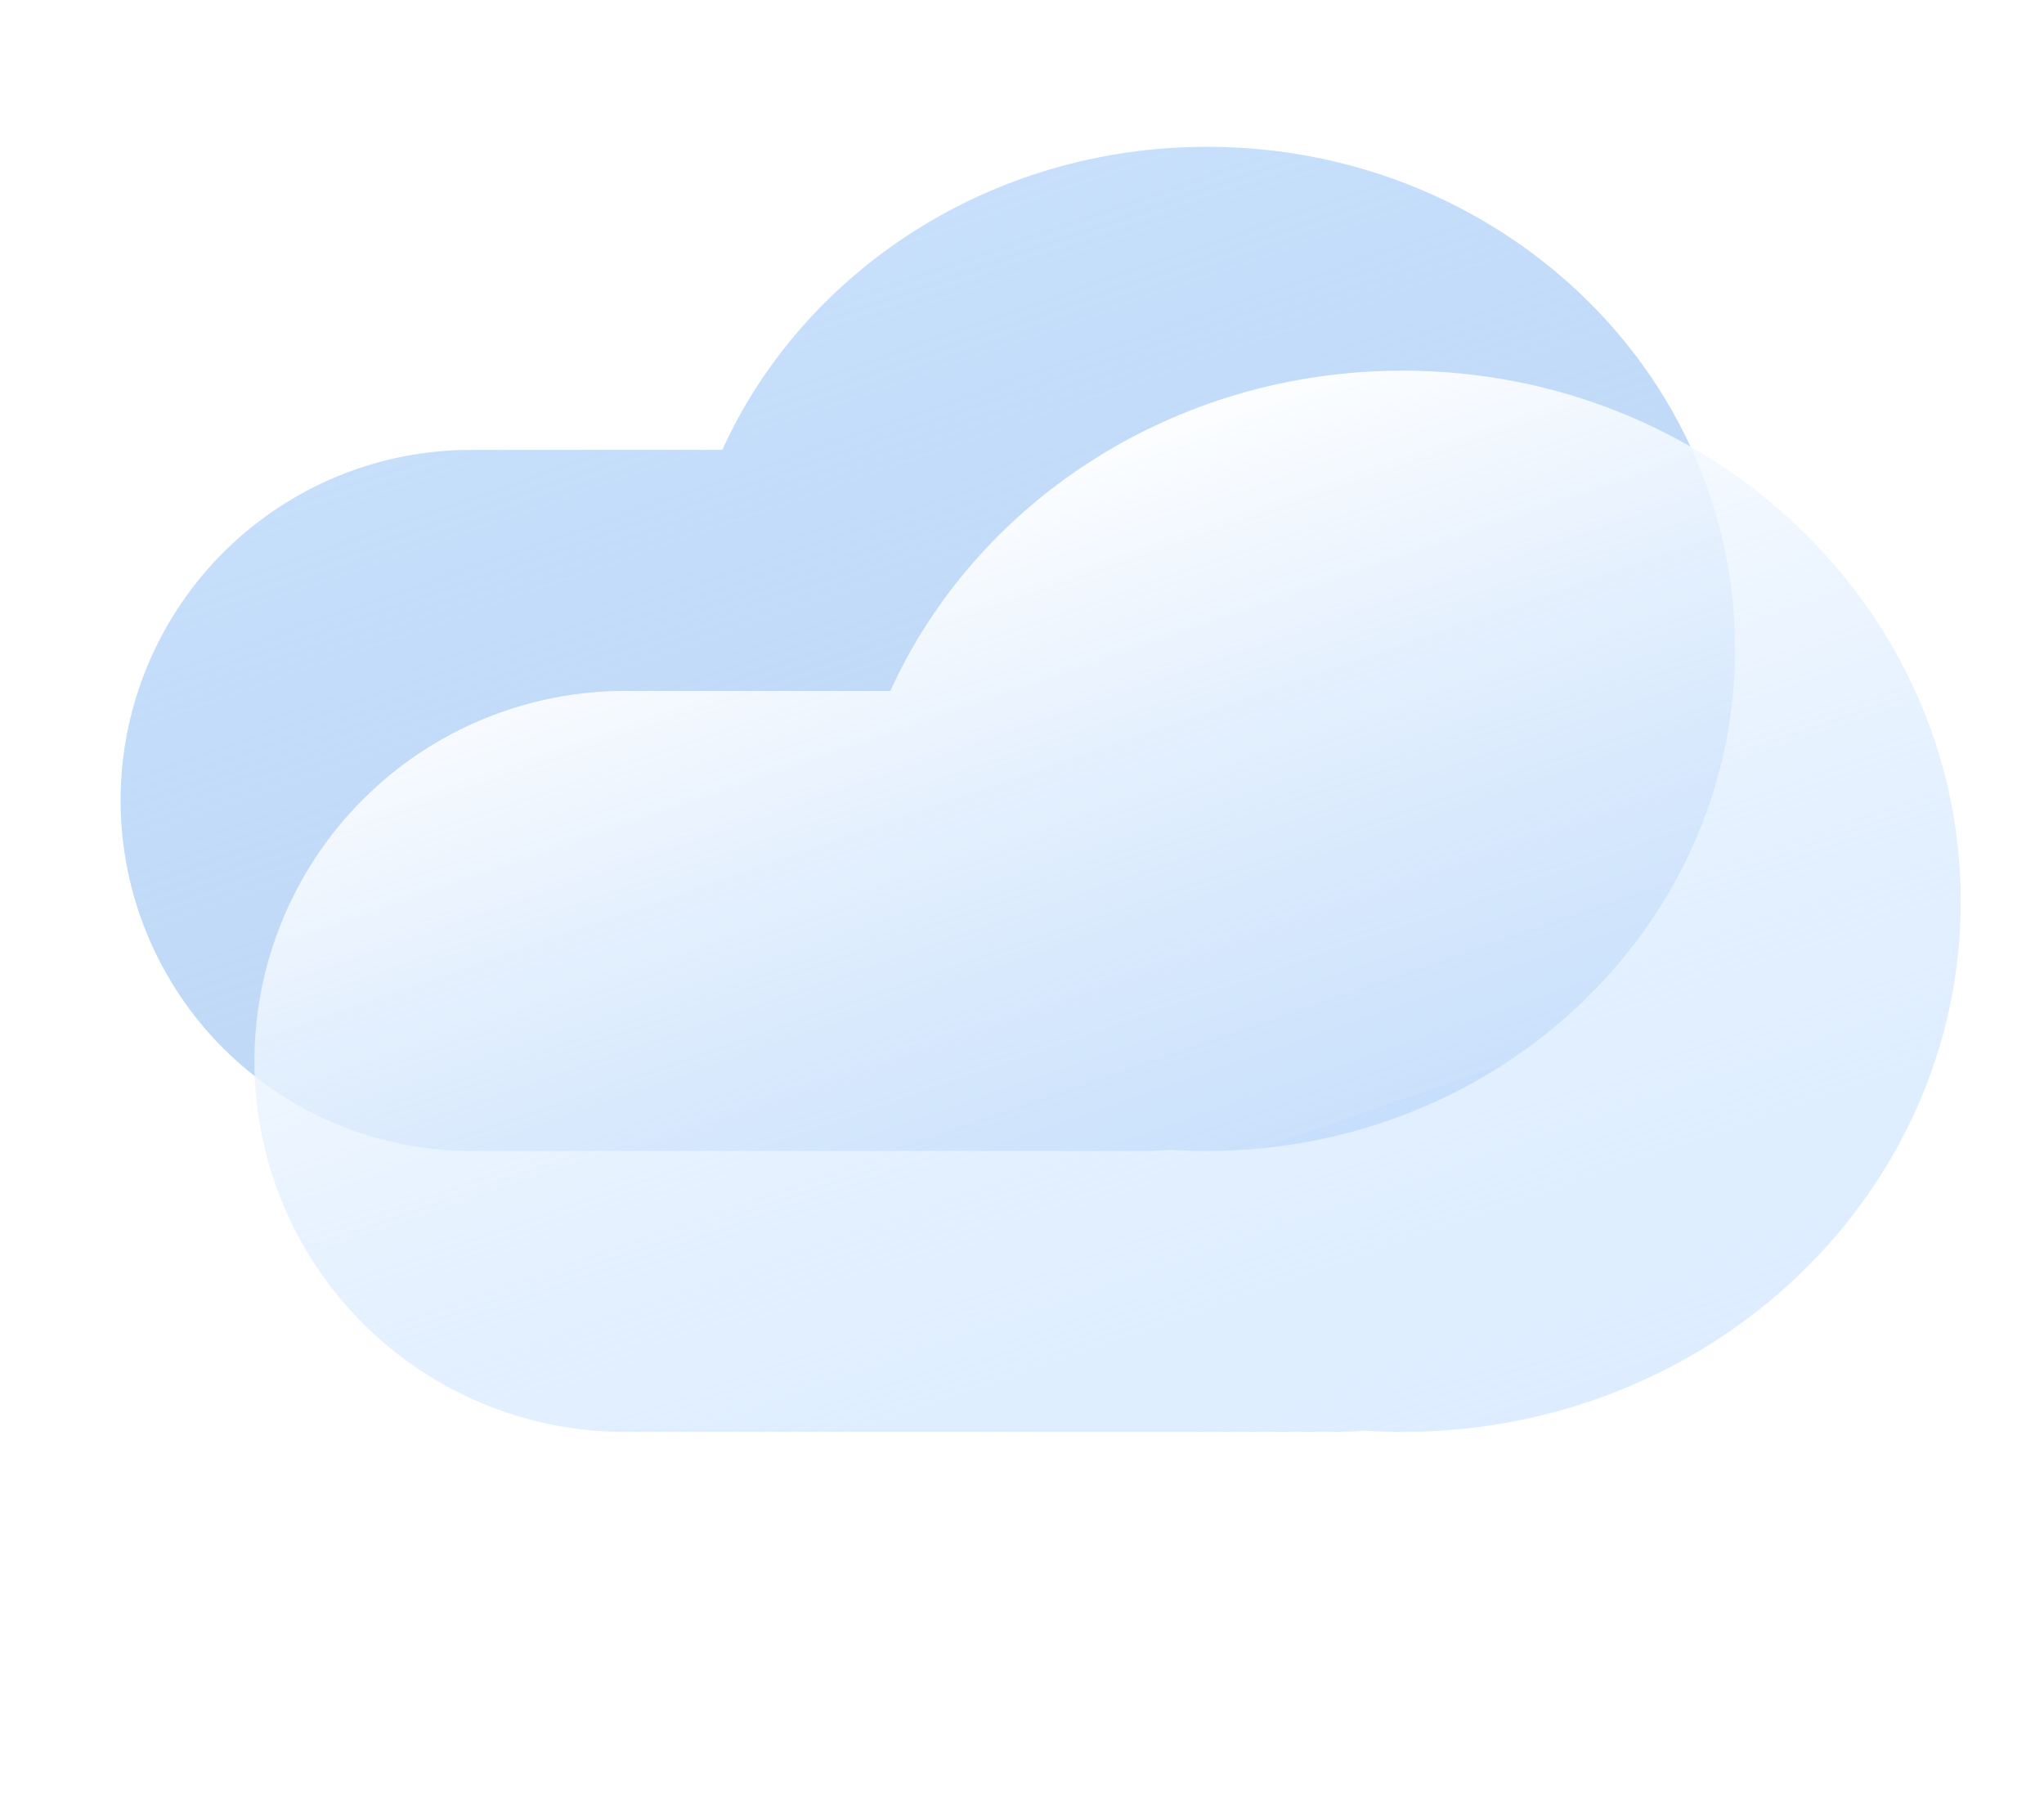 <svg width="90" height="80" viewBox="0 0 90 80" fill="none" xmlns="http://www.w3.org/2000/svg">
<g filter="url(#filter0_d_141_6588)">
<path d="M49.259 50.157C48.844 50.19 48.425 50.207 48.002 50.207H18.49C16.459 50.215 14.445 49.821 12.566 49.049C10.688 48.277 8.98 47.141 7.54 45.708C6.101 44.274 4.959 42.57 4.18 40.694C3.401 38.818 3 36.806 3 34.775C3 32.743 3.401 30.732 4.18 28.856C4.959 26.98 6.101 25.276 7.54 23.842C8.98 22.408 10.688 21.273 12.566 20.501C14.445 19.729 16.459 19.335 18.49 19.343H29.494C33.061 11.494 41.277 6 50.843 6C63.681 6 74.089 15.896 74.089 28.104C74.089 40.311 63.681 50.207 50.843 50.207C50.31 50.207 49.783 50.19 49.259 50.157Z" fill="url(#paint0_linear_141_6588)"/>
</g>
<g filter="url(#filter1_d_141_6588)">
<path d="M57.782 62.524C57.343 62.559 56.901 62.577 56.453 62.577H25.263C23.116 62.585 20.988 62.169 19.003 61.353C17.017 60.537 15.212 59.337 13.691 57.822C12.17 56.306 10.963 54.506 10.139 52.523C9.316 50.54 8.892 48.414 8.892 46.267C8.892 44.12 9.316 41.994 10.139 40.012C10.963 38.029 12.17 36.228 13.691 34.713C15.212 33.198 17.017 31.997 19.003 31.181C20.988 30.365 23.116 29.949 25.263 29.957H36.892C40.663 21.662 49.346 15.856 59.455 15.856C73.024 15.856 84.024 26.315 84.024 39.217C84.024 52.118 73.024 62.577 59.455 62.577C58.893 62.577 58.335 62.559 57.782 62.524Z" fill="url(#paint1_linear_141_6588)"/>
</g>
<defs>
<filter id="filter0_d_141_6588" x="2.31" y="3.462" width="77.089" height="50.207" filterUnits="userSpaceOnUse" color-interpolation-filters="sRGB">
<feFlood flood-opacity="0" result="BackgroundImageFix"/>
<feColorMatrix in="SourceAlpha" type="matrix" values="0 0 0 0 0 0 0 0 0 0 0 0 0 0 0 0 0 0 127 0" result="hardAlpha"/>
<feOffset dx="2.31" dy="0.462"/>
<feGaussianBlur stdDeviation="1.5"/>
<feColorMatrix type="matrix" values="0 0 0 0 0.718 0 0 0 0 0.807 0 0 0 0 0.979 0 0 0 0.4 0"/>
<feBlend mode="normal" in2="BackgroundImageFix" result="effect1_dropShadow_141_6588"/>
<feBlend mode="normal" in="SourceGraphic" in2="effect1_dropShadow_141_6588" result="shape"/>
</filter>
<filter id="filter1_d_141_6588" x="8.202" y="13.318" width="81.132" height="52.721" filterUnits="userSpaceOnUse" color-interpolation-filters="sRGB">
<feFlood flood-opacity="0" result="BackgroundImageFix"/>
<feColorMatrix in="SourceAlpha" type="matrix" values="0 0 0 0 0 0 0 0 0 0 0 0 0 0 0 0 0 0 127 0" result="hardAlpha"/>
<feOffset dx="2.31" dy="0.462"/>
<feGaussianBlur stdDeviation="1.5"/>
<feColorMatrix type="matrix" values="0 0 0 0 0.718 0 0 0 0 0.807 0 0 0 0 0.979 0 0 0 0.4 0"/>
<feBlend mode="normal" in2="BackgroundImageFix" result="effect1_dropShadow_141_6588"/>
<feBlend mode="normal" in="SourceGraphic" in2="effect1_dropShadow_141_6588" result="shape"/>
</filter>
<linearGradient id="paint0_linear_141_6588" x1="31.791" y1="11.57" x2="45.964" y2="52.604" gradientUnits="userSpaceOnUse">
<stop stop-color="#C1DCFB" stop-opacity="0.9"/>
<stop offset="1" stop-color="#95BEEF" stop-opacity="0.6"/>
<stop offset="1" stop-color="#83B6F2" stop-opacity="0.6"/>
</linearGradient>
<linearGradient id="paint1_linear_141_6588" x1="39.321" y1="21.743" x2="54.299" y2="65.11" gradientUnits="userSpaceOnUse">
<stop stop-color="white" stop-opacity="0.95"/>
<stop offset="1" stop-color="#BCDBFF" stop-opacity="0.5"/>
</linearGradient>
</defs>
</svg>
